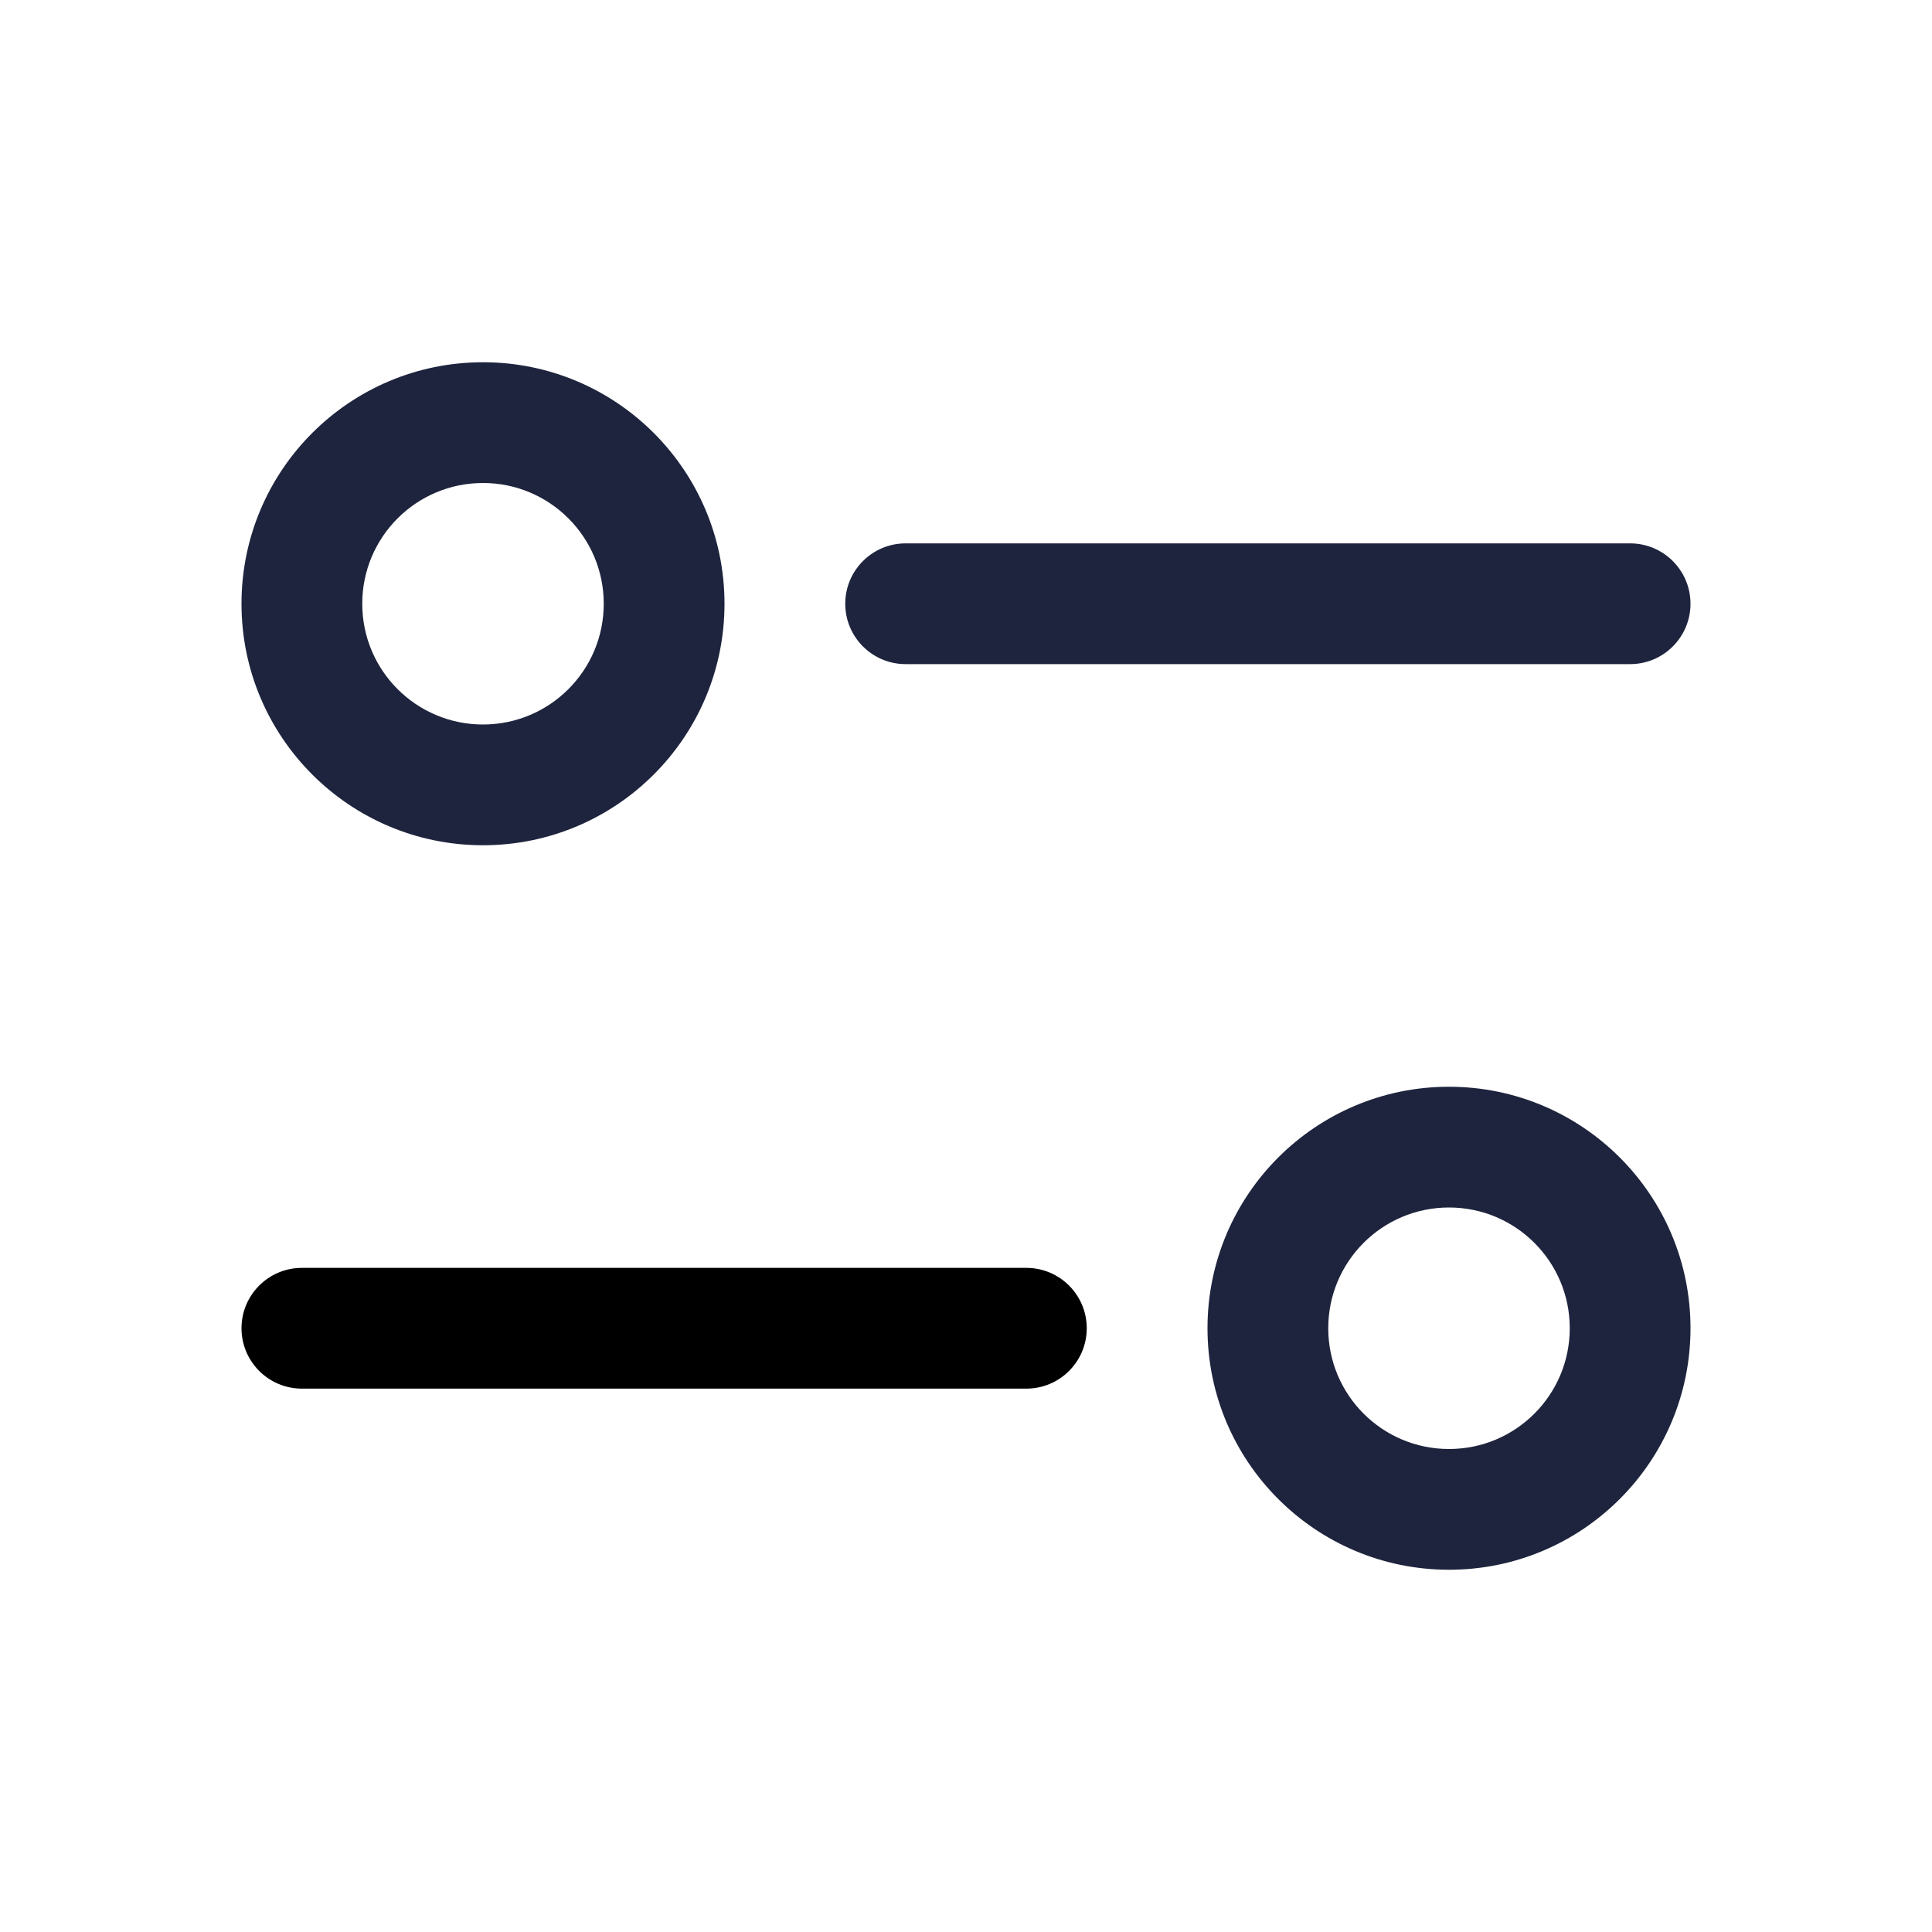 <svg width="32" height="32" viewBox="0 0 32 32" fill="none" xmlns="http://www.w3.org/2000/svg">
<path fill-rule="evenodd" clip-rule="evenodd" d="M8 12C9.105 12 10 11.105 10 10C10 8.895 9.105 8 8 8C6.895 8 6 8.895 6 10C6 11.105 6.895 12 8 12ZM8 14C10.209 14 12 12.209 12 10C12 7.791 10.209 6 8 6C5.791 6 4 7.791 4 10C4 12.209 5.791 14 8 14Z" fill="#1E243D"/>
<path fill-rule="evenodd" clip-rule="evenodd" d="M24 24C25.105 24 26 23.105 26 22C26 20.895 25.105 20 24 20C22.895 20 22 20.895 22 22C22 23.105 22.895 24 24 24ZM24 26C26.209 26 28 24.209 28 22C28 19.791 26.209 18 24 18C21.791 18 20 19.791 20 22C20 24.209 21.791 26 24 26Z" fill="#1E243D"/>
<path fill-rule="evenodd" clip-rule="evenodd" d="M14 10C14 9.448 14.448 9 15 9H27C27.552 9 28 9.448 28 10C28 10.552 27.552 11 27 11H15C14.448 11 14 10.552 14 10Z" fill="#1E243D"/>
<path fill-rule="evenodd" clip-rule="evenodd" d="M4 22C4 21.448 4.448 21 5 21H17C17.552 21 18 21.448 18 22C18 22.552 17.552 23 17 23H5C4.448 23 4 22.552 4 22Z" fill="currentColor"/>
</svg>
